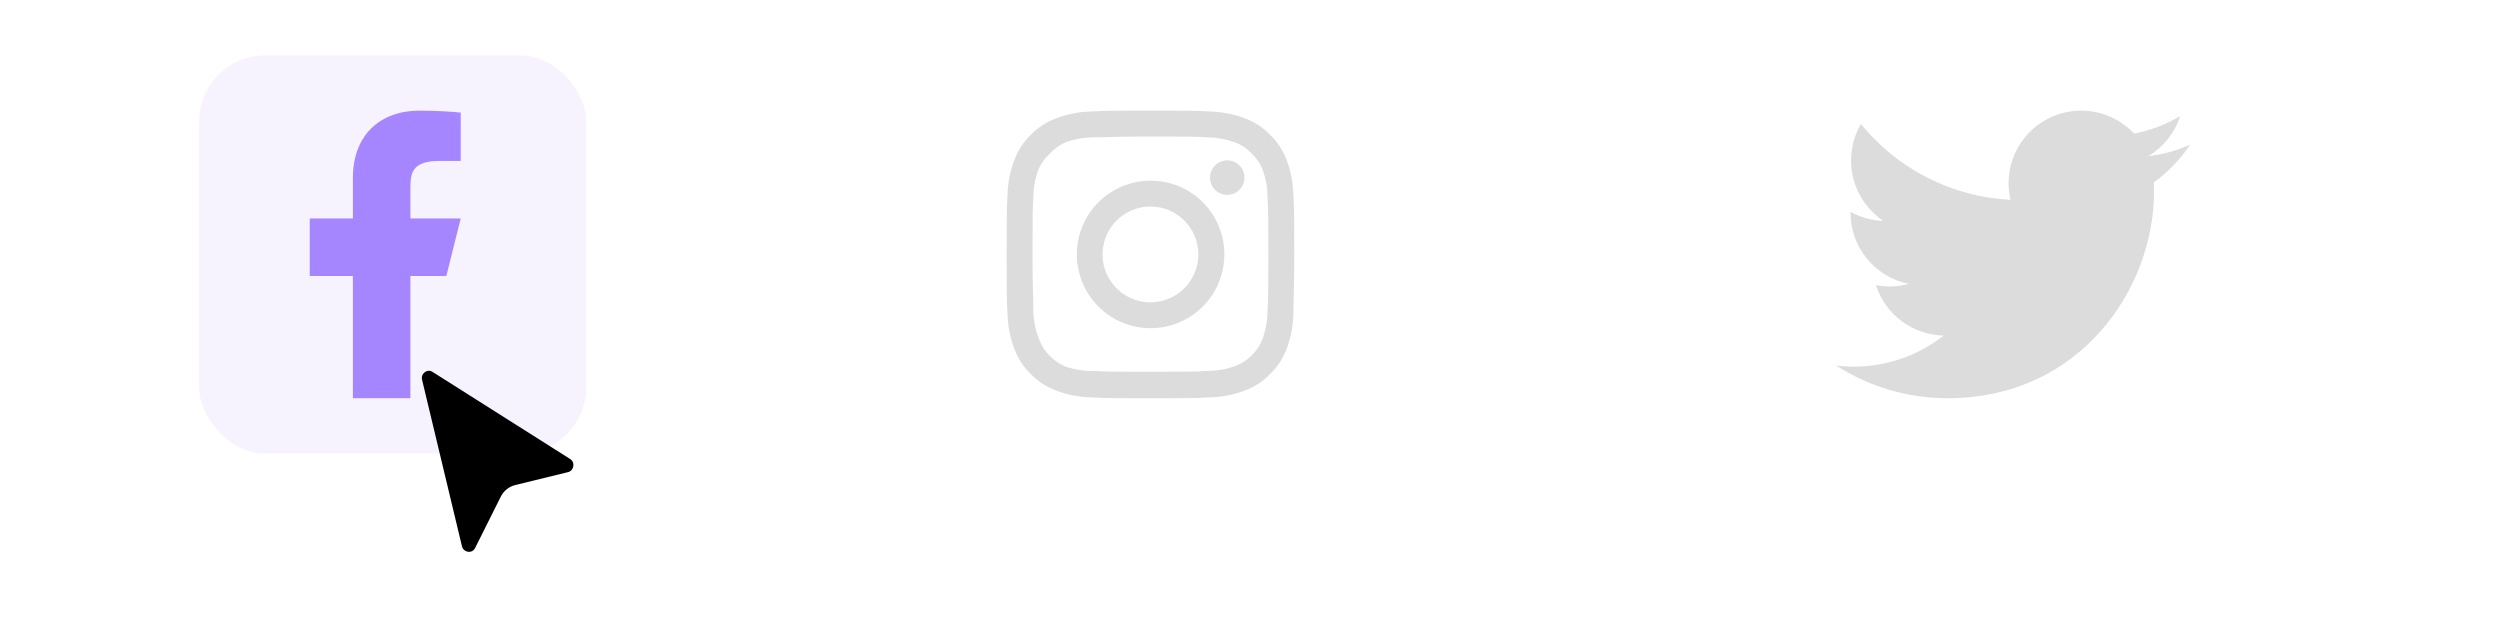 <svg width="226" height="56" viewBox="0 0 226 56" fill="none" xmlns="http://www.w3.org/2000/svg">
<rect width="226" height="46" fill="white"/>
<rect opacity="0.1" x="18" y="5" width="35" height="36" rx="6" fill="#A586FF"/>
<path d="M37.1 24.95H40.35L41.65 19.75H37.1V17.15C37.1 15.811 37.1 14.55 39.7 14.55H41.65V10.182C41.226 10.126 39.626 10 37.936 10C34.406 10 31.9 12.154 31.9 16.11V19.75H28V24.95H31.9V36H37.1V24.95Z" fill="#A586FF"/>
<g filter="url(#filter0_d_1_2137)">
<path d="M46.586 40.846L51.351 39.681C51.894 39.551 52.023 38.78 51.527 38.485L39.106 30.623C38.647 30.306 38.016 30.753 38.154 31.328L41.761 46.382C41.892 46.928 42.625 47.091 42.93 46.578L45.272 41.895C45.535 41.369 46.015 40.986 46.586 40.846Z" fill="black"/>
</g>
<path opacity="0.14" d="M197.976 13.086C196.779 13.616 195.509 13.964 194.208 14.119C195.579 13.299 196.605 12.009 197.095 10.489C195.808 11.254 194.398 11.791 192.928 12.081C191.941 11.024 190.632 10.324 189.205 10.088C187.779 9.852 186.314 10.094 185.039 10.776C183.764 11.459 182.75 12.543 182.155 13.861C181.56 15.179 181.418 16.657 181.749 18.064C179.14 17.933 176.588 17.256 174.259 16.075C171.929 14.893 169.874 13.236 168.226 11.209C167.643 12.21 167.337 13.349 167.338 14.508C167.338 16.782 168.496 18.792 170.256 19.969C169.214 19.936 168.196 19.655 167.285 19.148V19.23C167.285 20.745 167.809 22.213 168.769 23.386C169.728 24.558 171.063 25.363 172.548 25.663C171.581 25.925 170.567 25.964 169.583 25.776C170.002 27.08 170.818 28.221 171.917 29.038C173.016 29.855 174.343 30.308 175.712 30.334C174.351 31.402 172.793 32.193 171.127 32.659C169.46 33.125 167.718 33.258 166 33.051C168.999 34.98 172.49 36.003 176.056 36C188.124 36 194.724 26.002 194.724 17.332C194.724 17.049 194.716 16.764 194.704 16.485C195.989 15.556 197.097 14.406 197.978 13.088L197.976 13.086Z" fill="black"/>
<path opacity="0.14" d="M110.942 14.498C110.633 14.498 110.332 14.589 110.075 14.761C109.819 14.932 109.619 15.176 109.501 15.461C109.383 15.746 109.352 16.06 109.412 16.362C109.472 16.665 109.621 16.943 109.839 17.161C110.057 17.379 110.335 17.528 110.638 17.588C110.94 17.648 111.254 17.617 111.539 17.499C111.824 17.381 112.068 17.181 112.239 16.925C112.411 16.668 112.502 16.366 112.502 16.058C112.502 15.644 112.338 15.248 112.045 14.955C111.753 14.662 111.356 14.498 110.942 14.498ZM116.922 17.644C116.897 16.565 116.695 15.498 116.324 14.485C115.993 13.618 115.479 12.833 114.816 12.184C114.172 11.518 113.385 11.006 112.515 10.689C111.504 10.307 110.436 10.1 109.356 10.078C107.978 10 107.536 10 104 10C100.464 10 100.022 10 98.644 10.078C97.564 10.1 96.496 10.307 95.485 10.689C94.616 11.01 93.83 11.52 93.184 12.184C92.518 12.828 92.006 13.615 91.689 14.485C91.307 15.495 91.1 16.564 91.078 17.644C91 19.022 91 19.464 91 23C91 26.536 91 26.978 91.078 28.356C91.1 29.436 91.307 30.505 91.689 31.515C92.006 32.385 92.518 33.172 93.184 33.816C93.83 34.48 94.616 34.99 95.485 35.311C96.496 35.693 97.564 35.9 98.644 35.922C100.022 36 100.464 36 104 36C107.536 36 107.978 36 109.356 35.922C110.436 35.9 111.504 35.693 112.515 35.311C113.385 34.994 114.172 34.482 114.816 33.816C115.482 33.169 115.997 32.384 116.324 31.515C116.695 30.502 116.897 29.435 116.922 28.356C116.922 26.978 117 26.536 117 23C117 19.464 117 19.022 116.922 17.644ZM114.582 28.2C114.573 29.025 114.423 29.843 114.14 30.618C113.932 31.184 113.599 31.695 113.165 32.113C112.743 32.543 112.233 32.875 111.67 33.088C110.895 33.371 110.077 33.52 109.252 33.53C107.952 33.595 107.471 33.608 104.052 33.608C100.633 33.608 100.152 33.608 98.852 33.53C97.995 33.546 97.142 33.414 96.33 33.14C95.791 32.916 95.305 32.585 94.9 32.165C94.469 31.747 94.139 31.236 93.938 30.67C93.621 29.884 93.445 29.047 93.418 28.2C93.418 26.9 93.34 26.419 93.34 23C93.34 19.581 93.34 19.1 93.418 17.8C93.424 16.956 93.578 16.12 93.873 15.33C94.102 14.781 94.453 14.292 94.9 13.9C95.295 13.453 95.783 13.098 96.33 12.86C97.122 12.574 97.958 12.425 98.8 12.418C100.1 12.418 100.581 12.34 104 12.34C107.419 12.34 107.9 12.34 109.2 12.418C110.025 12.428 110.843 12.577 111.618 12.86C112.209 13.079 112.739 13.436 113.165 13.9C113.591 14.299 113.924 14.788 114.14 15.33C114.429 16.122 114.578 16.957 114.582 17.8C114.647 19.1 114.66 19.581 114.66 23C114.66 26.419 114.647 26.9 114.582 28.2ZM104 16.331C102.682 16.334 101.393 16.727 100.298 17.461C99.204 18.196 98.351 19.238 97.848 20.457C97.345 21.676 97.215 23.016 97.474 24.309C97.733 25.602 98.369 26.789 99.302 27.72C100.235 28.652 101.423 29.285 102.717 29.542C104.01 29.798 105.35 29.665 106.568 29.16C107.786 28.655 108.827 27.8 109.559 26.704C110.291 25.607 110.682 24.318 110.682 23C110.684 22.123 110.512 21.254 110.177 20.443C109.841 19.632 109.349 18.896 108.728 18.276C108.107 17.656 107.37 17.165 106.558 16.831C105.747 16.498 104.877 16.328 104 16.331ZM104 27.329C103.144 27.329 102.307 27.075 101.595 26.599C100.883 26.124 100.328 25.448 100.001 24.657C99.673 23.866 99.587 22.995 99.754 22.155C99.921 21.316 100.334 20.544 100.939 19.939C101.544 19.334 102.316 18.921 103.155 18.754C103.995 18.587 104.866 18.673 105.657 19C106.448 19.328 107.124 19.883 107.599 20.595C108.075 21.307 108.329 22.144 108.329 23C108.329 23.569 108.217 24.131 107.999 24.657C107.782 25.182 107.463 25.659 107.061 26.061C106.659 26.463 106.182 26.782 105.657 27C105.131 27.217 104.568 27.329 104 27.329Z" fill="black"/>
<defs>
<filter id="filter0_d_1_2137" x="32.134" y="27.518" width="25.703" height="28.371" filterUnits="userSpaceOnUse" color-interpolation-filters="sRGB">
<feFlood flood-opacity="0" result="BackgroundImageFix"/>
<feColorMatrix in="SourceAlpha" type="matrix" values="0 0 0 0 0 0 0 0 0 0 0 0 0 0 0 0 0 0 127 0" result="hardAlpha"/>
<feOffset dy="3"/>
<feGaussianBlur stdDeviation="3"/>
<feComposite in2="hardAlpha" operator="out"/>
<feColorMatrix type="matrix" values="0 0 0 0 0.058 0 0 0 0 0.011 0 0 0 0 0.196 0 0 0 0.2 0"/>
<feBlend mode="normal" in2="BackgroundImageFix" result="effect1_dropShadow_1_2137"/>
<feBlend mode="normal" in="SourceGraphic" in2="effect1_dropShadow_1_2137" result="shape"/>
</filter>
</defs>
</svg>
